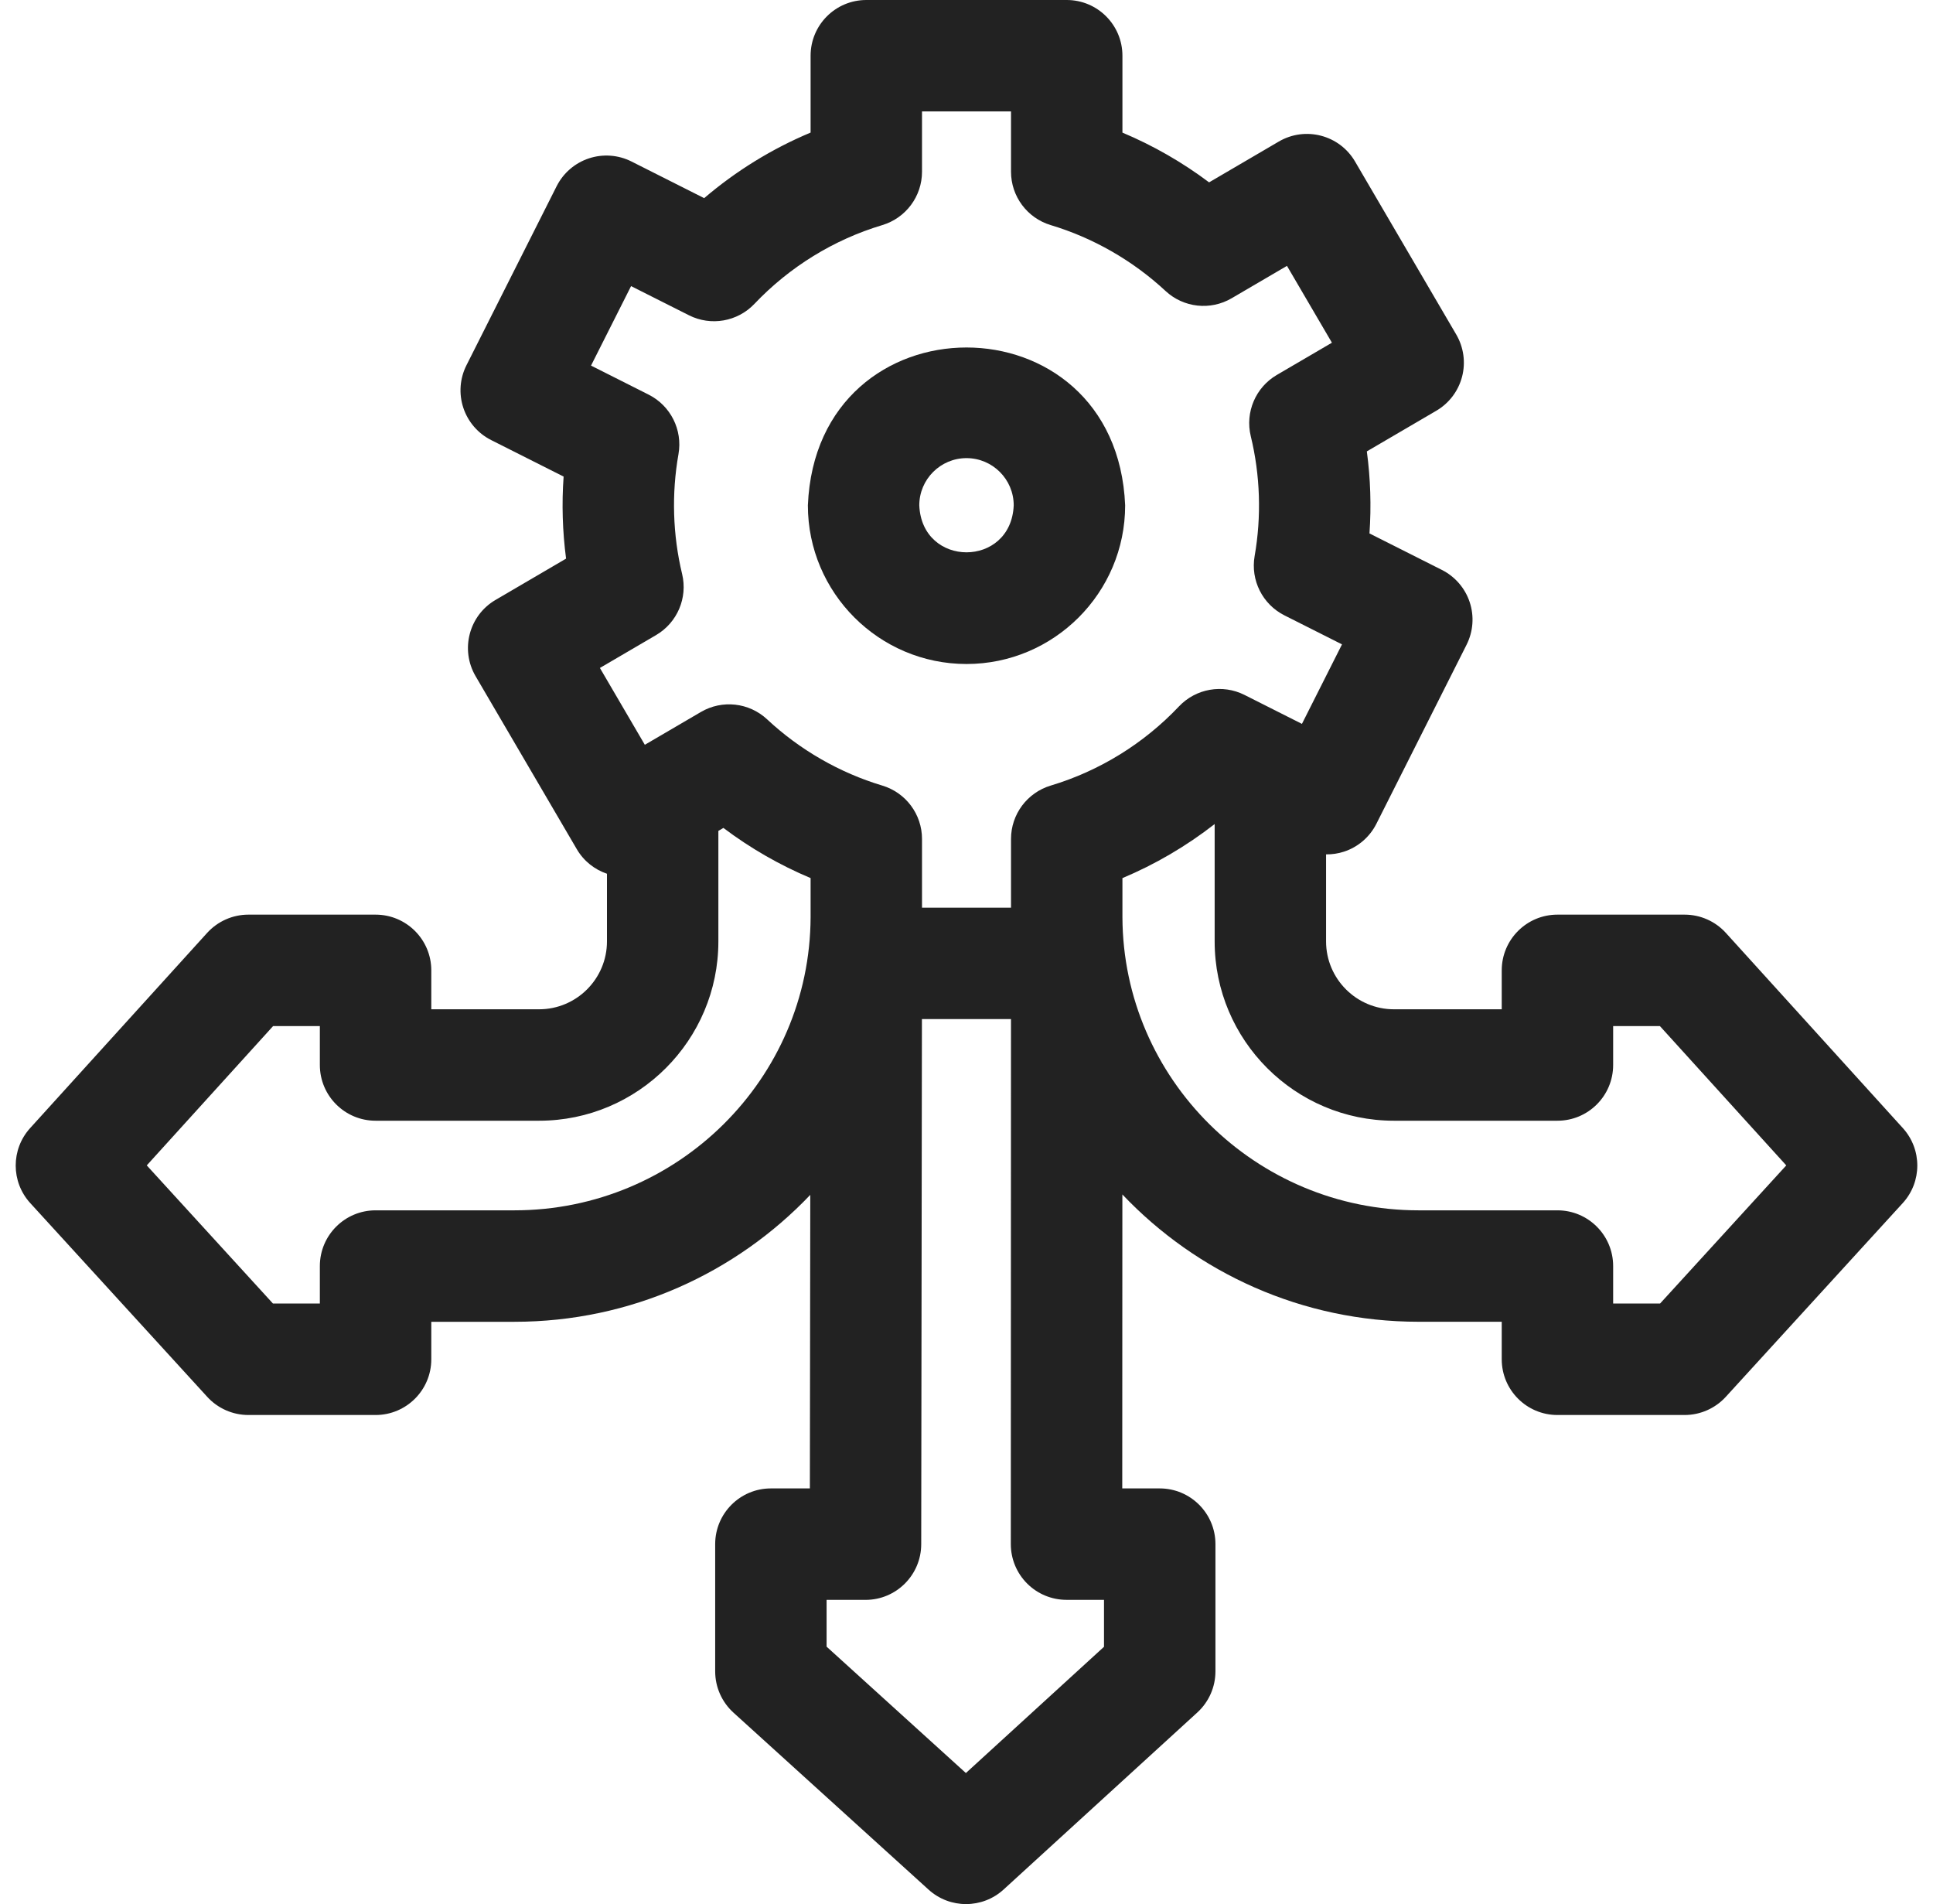<svg width="66" height="65" viewBox="0 0 66 65" fill="none" xmlns="http://www.w3.org/2000/svg">
<g clip-path="url(#clip0_4153_70)">
<path d="M33 22.667C35.987 22.667 38.417 20.237 38.417 17.251C38.119 10.065 27.88 10.067 27.584 17.251C27.584 20.237 30.014 22.667 33 22.667ZM33 15.639C33.889 15.639 34.612 16.362 34.612 17.251C34.524 19.389 31.477 19.389 31.388 17.251C31.388 16.362 32.111 15.639 33 15.639Z" fill="#222222"/>
<path d="M64.971 38.51L58.928 31.847C58.568 31.45 58.056 31.223 57.519 31.223H53.177C52.126 31.223 51.275 32.075 51.275 33.125V34.454H47.594C46.317 34.454 45.277 33.414 45.277 32.137V29.166C45.484 29.168 45.692 29.138 45.892 29.072C46.371 28.914 46.768 28.572 46.995 28.122L50.074 22.01C50.301 21.559 50.34 21.037 50.182 20.558C50.024 20.079 49.682 19.683 49.231 19.455L46.759 18.21C46.824 17.276 46.794 16.335 46.669 15.409L49.04 14.022C49.476 13.768 49.792 13.35 49.92 12.862C50.048 12.374 49.976 11.855 49.722 11.42L46.266 5.513C45.735 4.606 44.57 4.302 43.663 4.832L41.283 6.225C40.371 5.54 39.374 4.968 38.324 4.527V1.902C38.324 0.852 37.473 0 36.422 0H29.579C28.528 0 27.677 0.852 27.677 1.902V4.526C26.359 5.078 25.132 5.834 24.043 6.764L21.561 5.513C21.11 5.286 20.588 5.248 20.109 5.406C19.63 5.564 19.233 5.906 19.006 6.356L15.927 12.468C15.7 12.918 15.661 13.44 15.819 13.919C15.977 14.398 16.319 14.795 16.769 15.022L19.244 16.269C19.177 17.202 19.206 18.143 19.328 19.07L16.919 20.48C16.013 21.01 15.708 22.175 16.238 23.082L19.694 28.988C19.934 29.399 20.306 29.685 20.724 29.827V32.137C20.724 33.414 19.684 34.454 18.407 34.454H14.726V33.125C14.726 32.075 13.874 31.223 12.824 31.223H8.481C7.945 31.223 7.433 31.45 7.072 31.847L1.029 38.51C0.37 39.237 0.372 40.346 1.034 41.071L7.077 47.685C7.437 48.079 7.947 48.304 8.481 48.304H12.824C13.874 48.304 14.726 47.452 14.726 46.402V45.122H17.564C21.538 45.122 25.127 43.456 27.666 40.789L27.652 50.81H26.321C25.271 50.81 24.419 51.662 24.419 52.712V57.055C24.419 57.592 24.646 58.103 25.043 58.464L31.706 64.507C32.433 65.166 33.542 65.164 34.267 64.502L40.881 58.459C41.275 58.099 41.5 57.589 41.5 57.055V52.712C41.5 51.662 40.648 50.81 39.597 50.81H38.318L38.322 40.775C40.861 43.45 44.456 45.121 48.436 45.121H51.275V46.401C51.275 47.452 52.126 48.304 53.177 48.304H57.519C58.053 48.304 58.563 48.079 58.924 47.685L64.966 41.071C65.629 40.346 65.63 39.237 64.971 38.51ZM23.29 19.594C22.969 18.263 22.927 16.851 23.166 15.502C23.311 14.675 22.898 13.85 22.148 13.472L20.18 12.48L21.547 9.767L23.523 10.762C24.272 11.14 25.18 10.982 25.758 10.374C26.957 9.111 28.467 8.181 30.125 7.684C30.93 7.442 31.481 6.702 31.481 5.862V3.804H34.52V5.862C34.52 6.702 35.071 7.442 35.875 7.684C37.325 8.119 38.681 8.897 39.797 9.934C40.411 10.505 41.328 10.606 42.052 10.182L43.942 9.076L45.477 11.699L43.595 12.8C42.87 13.224 42.509 14.074 42.706 14.89C43.03 16.221 43.075 17.631 42.838 18.981C42.694 19.807 43.107 20.63 43.856 21.007L45.821 21.997L44.453 24.711L42.493 23.723C41.742 23.345 40.833 23.504 40.255 24.114C39.054 25.384 37.539 26.318 35.876 26.817C35.071 27.059 34.52 27.799 34.52 28.639V30.985H31.481V28.639C31.481 27.799 30.93 27.059 30.125 26.817C28.67 26.381 27.309 25.599 26.191 24.555C25.576 23.982 24.658 23.88 23.933 24.304L22.017 25.425L20.483 22.802L22.401 21.68C23.125 21.256 23.486 20.409 23.29 19.594ZM17.564 41.317H12.824C11.773 41.317 10.921 42.169 10.921 43.219V44.499H9.32L5.011 39.783L9.324 35.028H10.921V36.356C10.921 37.406 11.773 38.258 12.824 38.258H18.407C21.782 38.258 24.528 35.512 24.528 32.137V28.364L24.7 28.263C25.617 28.954 26.62 29.531 27.677 29.975V31.307C27.658 36.83 23.129 41.317 17.564 41.317ZM37.695 56.216L32.979 60.526L28.223 56.212V54.615H29.552C30.601 54.615 31.452 53.765 31.454 52.715L31.478 34.789H34.519L34.513 52.712C34.513 53.216 34.713 53.7 35.07 54.057C35.427 54.414 35.91 54.614 36.415 54.614H37.695V56.216H37.695ZM56.681 44.499H55.079V43.219C55.079 42.169 54.227 41.317 53.177 41.317H48.436C42.873 41.317 38.345 36.832 38.324 31.312V29.976C39.45 29.504 40.509 28.882 41.473 28.131V32.137C41.473 35.512 44.219 38.258 47.594 38.258H53.177C54.227 38.258 55.079 37.407 55.079 36.356V35.028H56.676L60.99 39.783L56.681 44.499Z" fill="#222222"/>
</g>
<defs>
<clipPath id="clip0_4153_70">
<rect width="65" height="65" fill="white" transform="translate(0.5)"/>
</clipPath>
</defs>
</svg>
